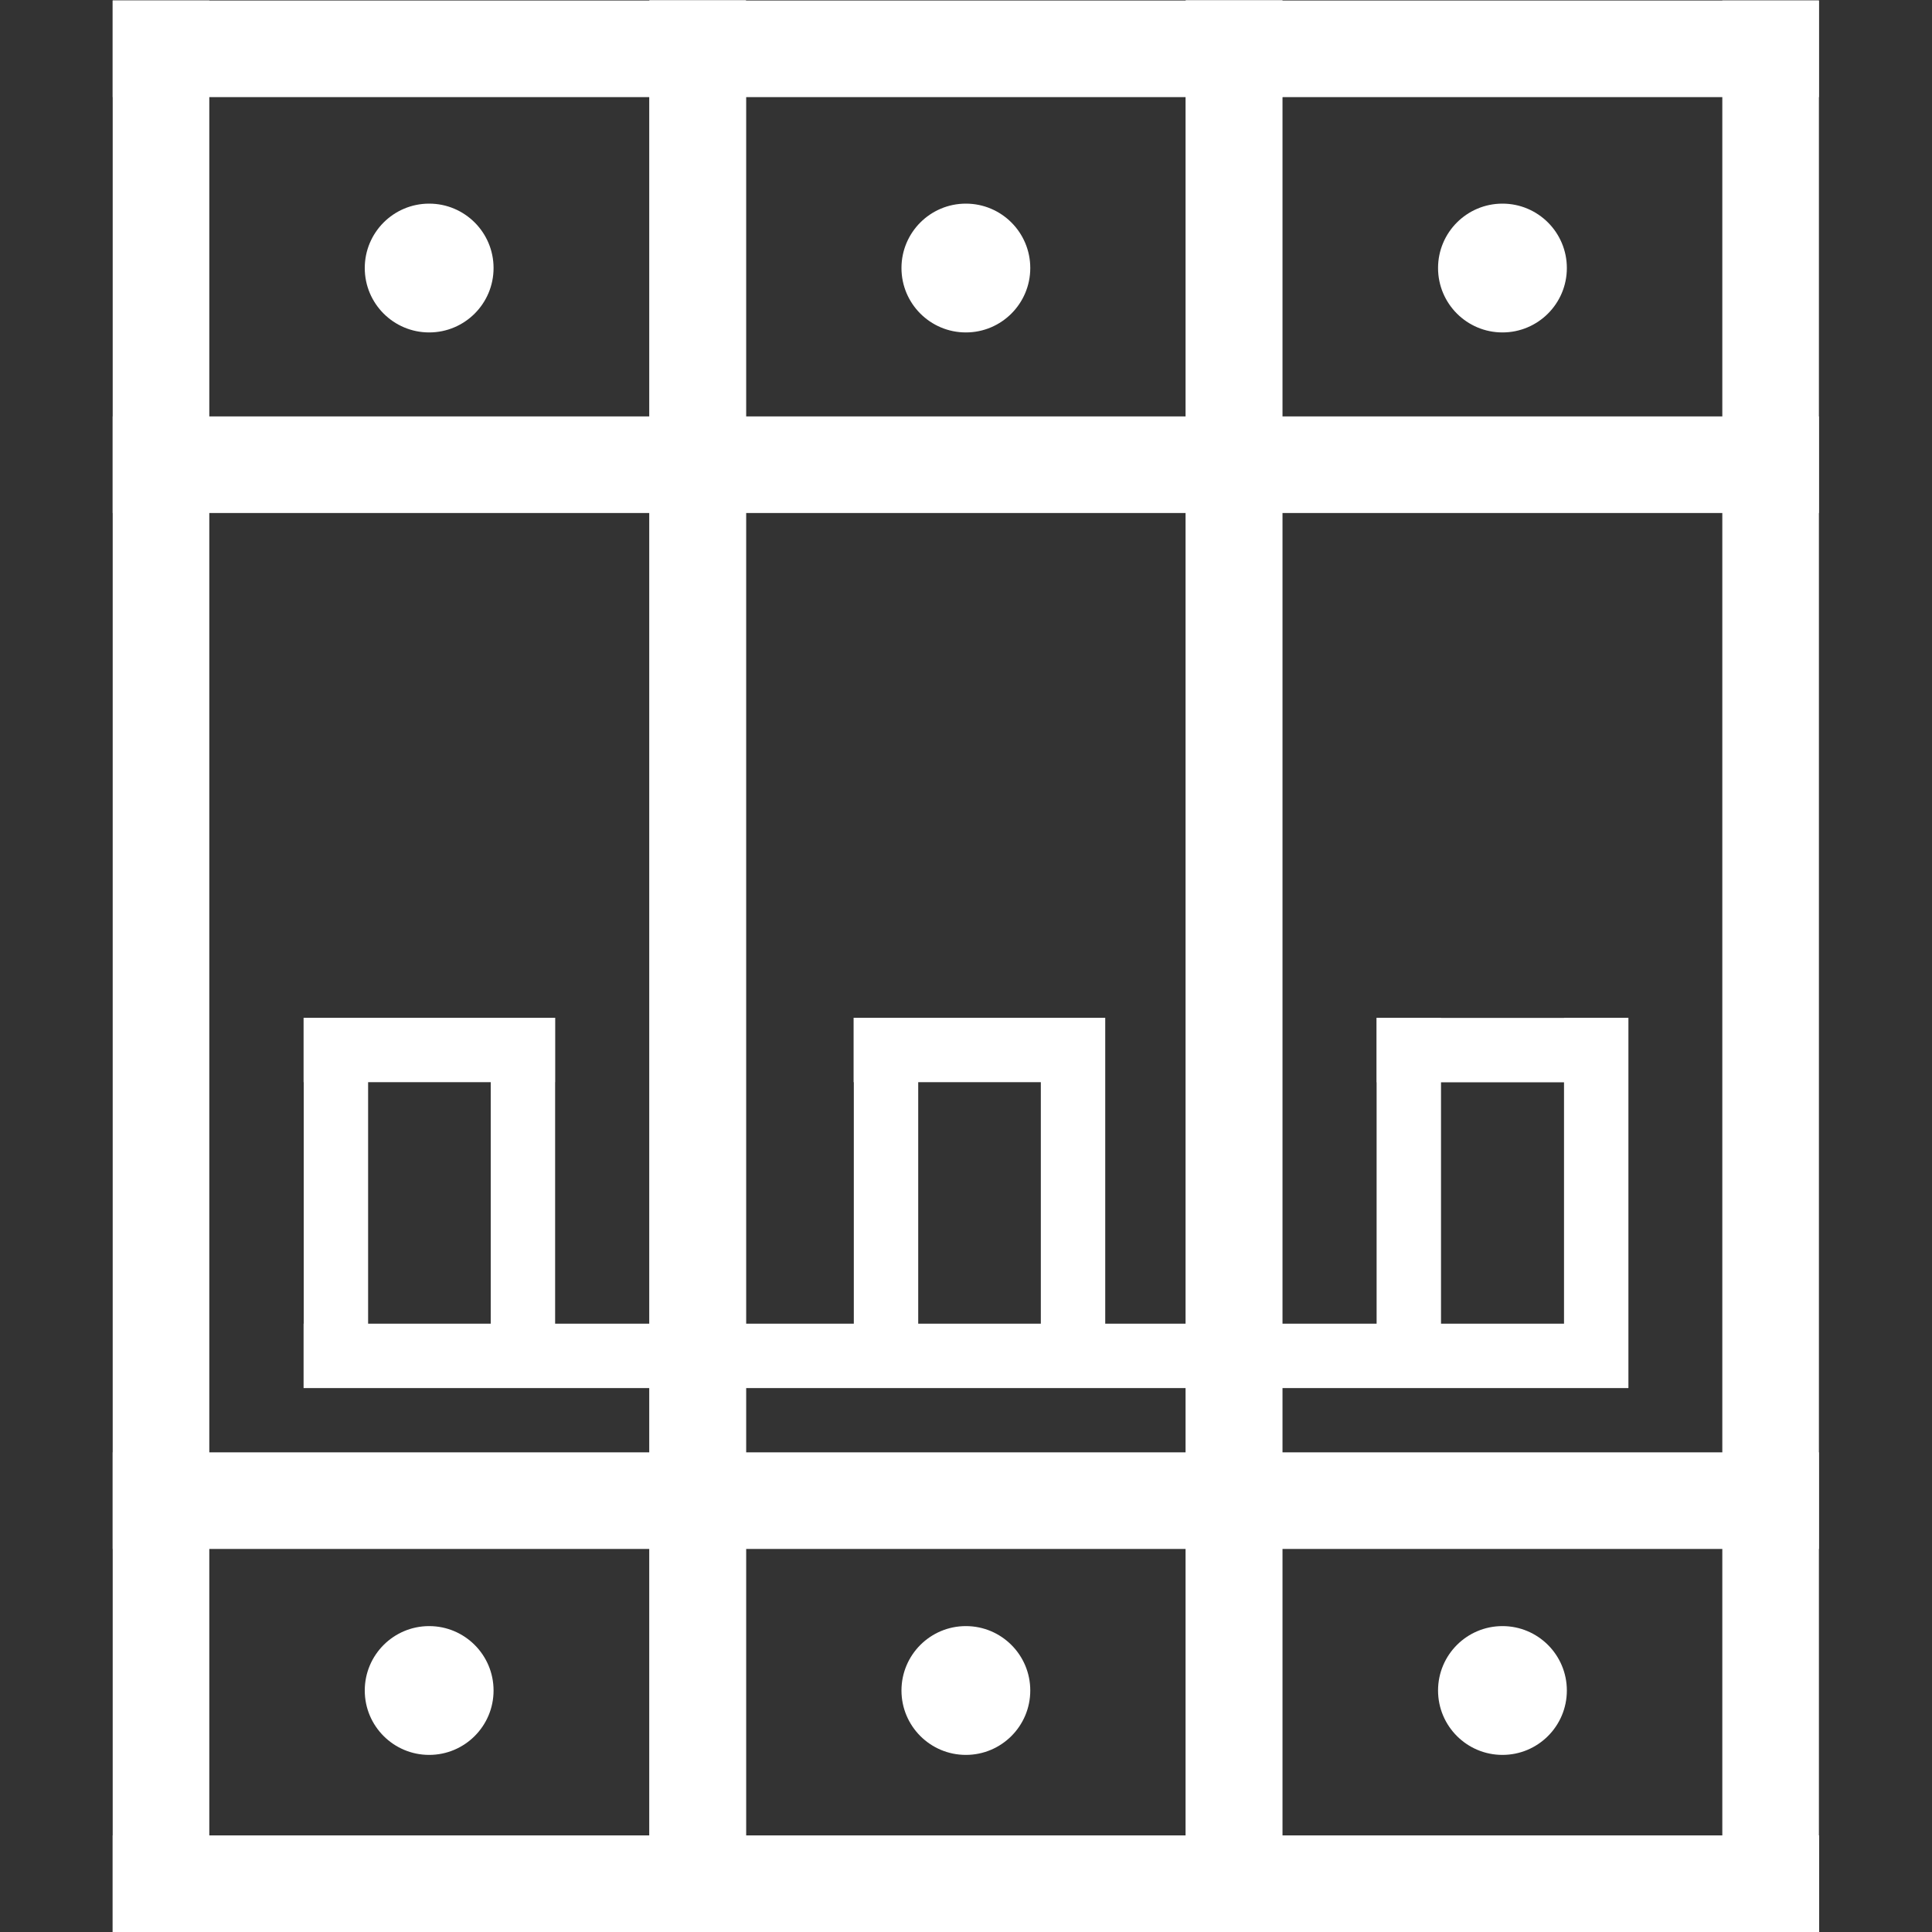 <?xml version="1.0" encoding="utf-8"?>
<!-- Generator: Adobe Illustrator 23.0.3, SVG Export Plug-In . SVG Version: 6.00 Build 0)  -->
<svg version="1.0" id="图层_1" xmlns="http://www.w3.org/2000/svg" xmlns:xlink="http://www.w3.org/1999/xlink" x="0px" y="0px"
	 viewBox="0 0 150 150" style="enable-background:new 0 0 150 150;" xml:space="preserve">
<rect x="0" y="0" width="150" height="150" fill="#333333" stroke="none"/>
<g>
	<g>
		<g>
			<g>
				<rect x="133.72" y="0.04" style="fill:#FFFFFF;" width="7.5" height="149.96"/>
				<rect x="92.06" y="0.04" style="fill:#FFFFFF;" width="7.5" height="149.96"/>
				<rect x="92.06" y="0.04" style="fill:#FFFFFF;" width="49.16" height="7.5"/>
				<rect x="92.08" y="142.5" style="fill:#FFFFFF;" width="49.16" height="7.5"/>
			</g>
			<g>
				<rect x="92.06" y="0.04" style="fill:#FFFFFF;" width="7.5" height="149.96"/>
				<rect x="50.42" y="0.04" style="fill:#FFFFFF;" width="7.5" height="149.96"/>
				<rect x="50.42" y="0.04" style="fill:#FFFFFF;" width="49.16" height="7.5"/>
				<rect x="8.75" y="32.33" style="fill:#FFFFFF;" width="132.47" height="7.5"/>
				<rect x="8.75" y="112.76" style="fill:#FFFFFF;" width="132.47" height="7.5"/>
				<rect x="50.42" y="142.5" style="fill:#FFFFFF;" width="49.16" height="7.5"/>
			</g>
			<g>
				<rect x="50.42" y="0.04" style="fill:#FFFFFF;" width="7.5" height="149.96"/>
				<rect x="8.75" y="0.04" style="fill:#FFFFFF;" width="7.5" height="149.96"/>
				<rect x="8.75" y="0.04" style="fill:#FFFFFF;" width="49.16" height="7.5"/>
				<rect x="8.75" y="142.5" style="fill:#FFFFFF;" width="49.16" height="7.5"/>
			</g>
		</g>
	</g>
	<circle style="fill:#FFFFFF;" cx="33.32" cy="20.81" r="5"/>
	<circle style="fill:#FFFFFF;" cx="74.99" cy="20.81" r="5"/>
	<circle style="fill:#FFFFFF;" cx="116.65" cy="20.81" r="5"/>
	<circle style="fill:#FFFFFF;" cx="33.32" cy="131.25" r="5"/>
	<circle style="fill:#FFFFFF;" cx="74.99" cy="131.25" r="5"/>
	<circle style="fill:#FFFFFF;" cx="116.65" cy="131.25" r="5"/>
	<rect x="23.57" y="102.77" style="fill:#FFFFFF;" width="102.85" height="5"/>
	<g>
		<rect x="23.58" y="79.02" style="fill:#FFFFFF;" width="5" height="28.74"/>
		<rect x="38.1" y="79.02" style="fill:#FFFFFF;" width="5" height="28.74"/>
		<rect x="23.57" y="79.02" style="fill:#FFFFFF;" width="19.52" height="5"/>
	</g>
	<g>
		<rect x="66.29" y="79.02" style="fill:#FFFFFF;" width="5" height="28.74"/>
		<rect x="80.81" y="79.02" style="fill:#FFFFFF;" width="5" height="28.74"/>
		<rect x="66.28" y="79.02" style="fill:#FFFFFF;" width="19.52" height="5"/>
	</g>
	<g>
		<rect x="106.88" y="79.02" style="fill:#FFFFFF;" width="5" height="28.74"/>
		<rect x="121.43" y="79.02" style="fill:#FFFFFF;" width="5" height="28.74"/>
		<rect x="106.89" y="79.03" style="fill:#FFFFFF;" width="19.52" height="5"/>
	</g>
</g>
</svg>
